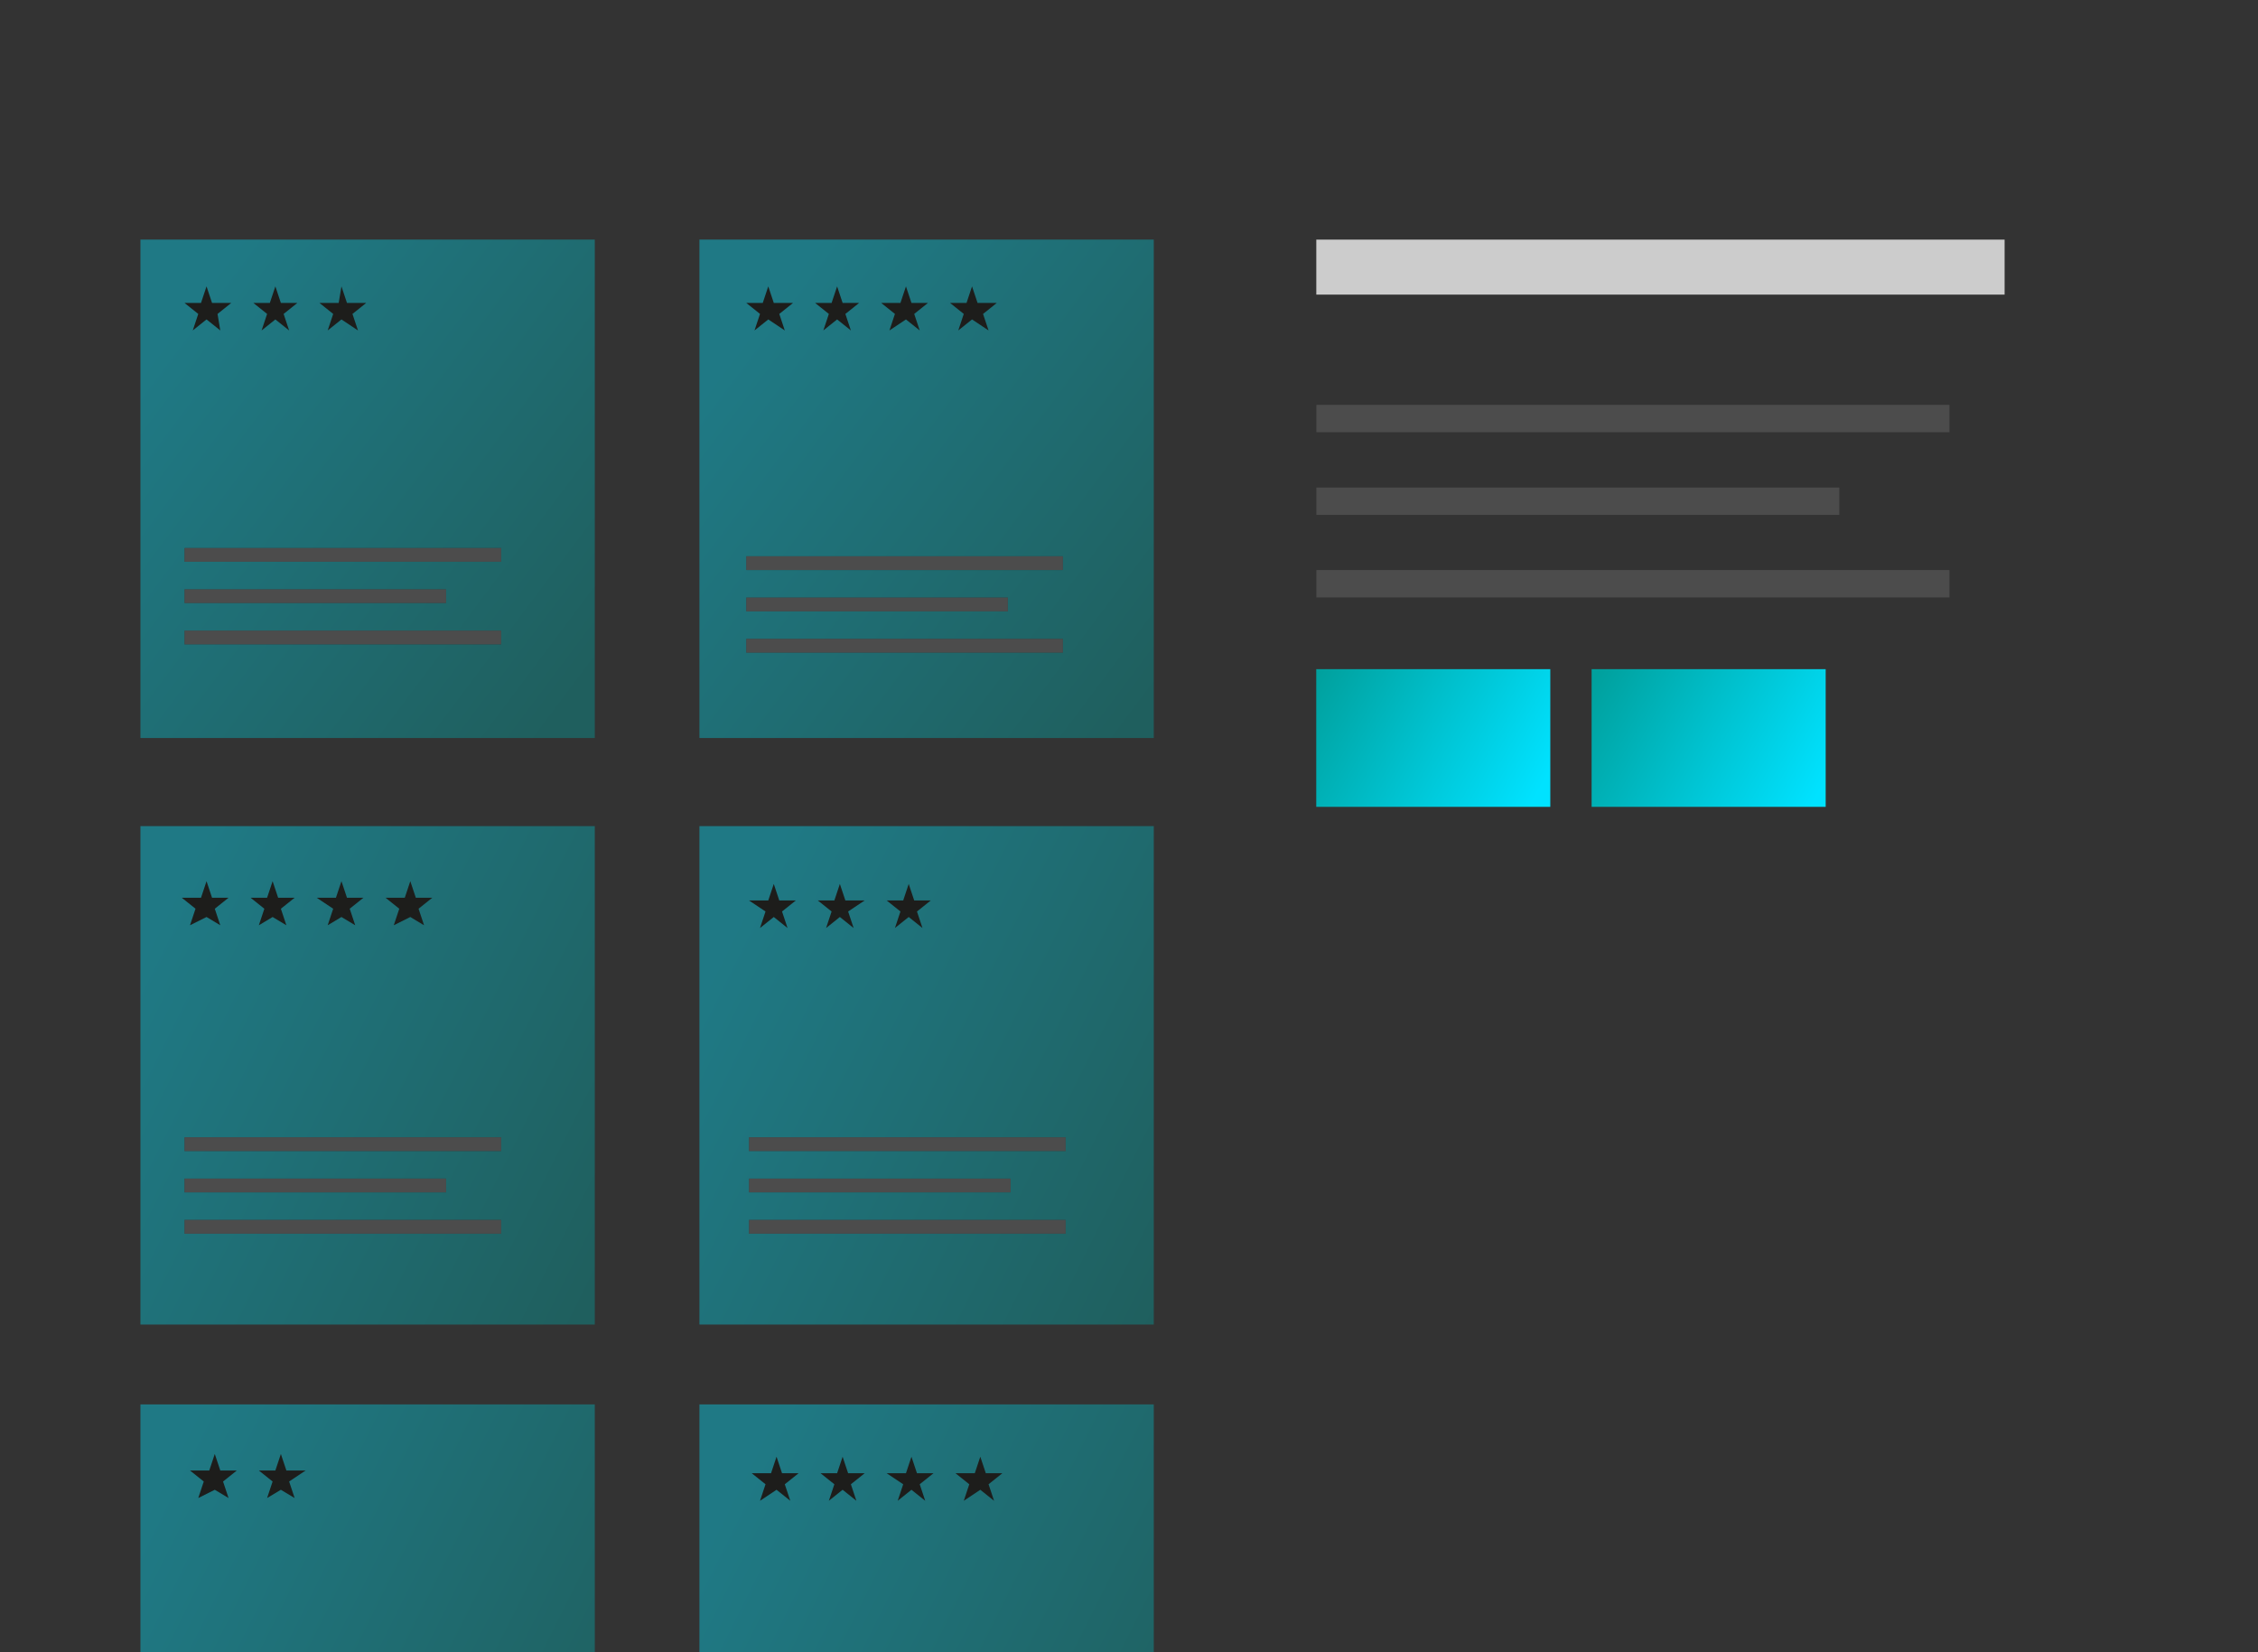 <?xml version="1.0" encoding="UTF-8"?>
<svg xmlns="http://www.w3.org/2000/svg" xmlns:xlink="http://www.w3.org/1999/xlink" version="1.1" viewBox="0 0 82 60">
  <rect x="0" y="0" width="82" height="60" fill="#333333" stroke="none"/>
  <defs>
    <style>
      .cls-1 {
        fill-opacity: .3;
      }

      .cls-1, .cls-2, .cls-3 {
        fill-rule: evenodd;
      }

      .cls-1, .cls-4 {
        fill: #fff;
      }

      .cls-5 {
        fill: url(#Dégradé_sans_nom_7);
      }

      .cls-2 {
        fill: #1d1d1b;
      }

      .cls-6 {
        fill: url(#Dégradé_sans_nom_7-2);
      }

      .cls-4 {
        fill-opacity: .8;
      }

      .cls-7 {
        fill: url(#Dégradé_sans_nom_5-4);
      }

      .cls-7, .cls-8, .cls-9, .cls-10, .cls-11, .cls-12 {
        isolation: isolate;
        opacity: .4;
      }

      .cls-8 {
        fill: url(#Dégradé_sans_nom_5-2);
      }

      .cls-9 {
        fill: url(#Dégradé_sans_nom_5-3);
      }

      .cls-10 {
        fill: url(#Dégradé_sans_nom_5-6);
      }

      .cls-11 {
        fill: url(#Dégradé_sans_nom_5-5);
      }

      .cls-12 {
        fill: url(#Dégradé_sans_nom_5);
      }
    </style>
    <linearGradient id="Dégradé_sans_nom_7" data-name="Dégradé sans nom 7" x1="-1263.6" y1="-109.3" x2="-1263" y2="-109.4" gradientTransform="translate(21528 -520) scale(17 -5)" gradientUnits="userSpaceOnUse">
      <stop offset="0" stop-color="#00a09d"/>
      <stop offset="1" stop-color="#00e2ff"/>
    </linearGradient>
    <linearGradient id="Dégradé_sans_nom_7-2" data-name="Dégradé sans nom 7" x1="-1263" y1="-109.3" x2="-1262.4" y2="-109.4" xlink:href="#Dégradé_sans_nom_7"/>
    <linearGradient id="Dégradé_sans_nom_5" data-name="Dégradé sans nom 5" x1="-4942.3" y1="-176.7" x2="-4941.6" y2="-176.4" gradientTransform="translate(148272 3019) scale(30 17)" gradientUnits="userSpaceOnUse">
      <stop offset="0" stop-color="#00e2ff"/>
      <stop offset="1" stop-color="#00a09d"/>
    </linearGradient>
    <linearGradient id="Dégradé_sans_nom_5-2" data-name="Dégradé sans nom 5" x1="-4941.6" y1="-176.7" x2="-4940.9" y2="-176.4" xlink:href="#Dégradé_sans_nom_5"/>
    <linearGradient id="Dégradé_sans_nom_5-3" data-name="Dégradé sans nom 5" y1="-175.4" y2="-175.2" xlink:href="#Dégradé_sans_nom_5"/>
    <linearGradient id="Dégradé_sans_nom_5-4" data-name="Dégradé sans nom 5" x1="-4941.6" y1="-175.4" x2="-4940.9" y2="-175.2" xlink:href="#Dégradé_sans_nom_5"/>
    <linearGradient id="Dégradé_sans_nom_5-5" data-name="Dégradé sans nom 5" x1="-4942.3" y1="-174.2" x2="-4941.6" y2="-174" xlink:href="#Dégradé_sans_nom_5"/>
    <linearGradient id="Dégradé_sans_nom_5-6" data-name="Dégradé sans nom 5" x1="-4941.6" y1="-174.2" x2="-4940.9" y2="-174" xlink:href="#Dégradé_sans_nom_5"/>
  </defs>
  <!-- Generator: Adobe Illustrator 28.7.1, SVG Export Plug-In . SVG Version: 1.2.0 Build 142)  -->
  <g>
    <g id="Calque_1">
      <g>
        <rect id="path-5" x="47.8" y="8.7" width="25" height="2"/>
        <rect id="path-5-2" class="cls-4" x="47.8" y="8.7" width="25" height="2"/>
      </g>
      <g>
        <path id="path-7" class="cls-3" d="M70.8,20.7v1h-23v-1h23ZM66.8,17.7v1h-19v-1h19ZM70.8,14.7v1h-23v-1h23Z"/>
        <path id="path-7-2" class="cls-1" d="M70.8,20.7v1h-23v-1h23ZM66.8,17.7v1h-19v-1h19ZM70.8,14.7v1h-23v-1h23Z"/>
      </g>
      <rect class="cls-5" x="47.8" y="24.3" width="8.5" height="5"/>
      <rect class="cls-6" x="57.8" y="24.3" width="8.5" height="5"/>
      <rect class="cls-12" x="5.1" y="8.7" width="16.5" height="18.1"/>
      <rect class="cls-8" x="25.4" y="8.7" width="16.5" height="18.1"/>
      <rect class="cls-9" x="5.1" y="30" width="16.5" height="18.1"/>
      <rect class="cls-7" x="25.4" y="30" width="16.5" height="18.1"/>
      <rect class="cls-11" x="5.1" y="51" width="16.5" height="18.1"/>
      <rect class="cls-10" x="25.4" y="51" width="16.5" height="18.1"/>
      <g>
        <path id="path-7-2" data-name="path-7" class="cls-3" d="M18.2,22.9v.5H6.7v-.5h11.5ZM16.2,21.4v.5H6.7v-.5h9.5ZM18.2,19.9v.5H6.7v-.5h11.5Z"/>
        <path id="path-7-2-2" data-name="path-7-2" class="cls-1" d="M18.2,22.9v.5H6.7v-.5h11.5ZM16.2,21.4v.5H6.7v-.5h9.5ZM18.2,19.9v.5H6.7v-.5h11.5Z"/>
      </g>
      <g>
        <path id="path-7-3" data-name="path-7" class="cls-3" d="M38.6,23.2v.5h-11.5v-.5h11.5ZM36.6,21.7v.5h-9.5v-.5h9.5ZM38.6,20.2v.5h-11.5v-.5h11.5Z"/>
        <path id="path-7-2-3" data-name="path-7-2" class="cls-1" d="M38.6,23.2v.5h-11.5v-.5h11.5ZM36.6,21.7v.5h-9.5v-.5h9.5ZM38.6,20.2v.5h-11.5v-.5h11.5Z"/>
      </g>
      <g>
        <path id="path-7-4" data-name="path-7" class="cls-3" d="M18.2,44.3v.5H6.7v-.5h11.5ZM16.2,42.8v.5H6.7v-.5h9.5ZM18.2,41.3v.5H6.7v-.5h11.5Z"/>
        <path id="path-7-2-4" data-name="path-7-2" class="cls-1" d="M18.2,44.3v.5H6.7v-.5h11.5ZM16.2,42.8v.5H6.7v-.5h9.5ZM18.2,41.3v.5H6.7v-.5h11.5Z"/>
      </g>
      <g>
        <path id="path-7-5" data-name="path-7" class="cls-3" d="M38.7,44.3v.5h-11.5v-.5h11.5ZM36.7,42.8v.5h-9.5v-.5h9.5ZM38.7,41.3v.5h-11.5v-.5h11.5Z"/>
        <path id="path-7-2-5" data-name="path-7-2" class="cls-1" d="M38.7,44.3v.5h-11.5v-.5h11.5ZM36.7,42.8v.5h-9.5v-.5h9.5ZM38.7,41.3v.5h-11.5v-.5h11.5Z"/>
      </g>
      <g>
        <polygon class="cls-2" points="7.5 10.4 7.7 11 8.4 11 7.9 11.4 8 12 7.5 11.6 7 12 7.2 11.4 6.7 11 7.3 11 7.5 10.4"/>
        <polygon class="cls-2" points="10 10.4 10.2 11 10.8 11 10.3 11.4 10.5 12 10 11.6 9.5 12 9.7 11.4 9.2 11 9.8 11 10 10.4"/>
        <polygon class="cls-2" points="12.4 10.4 12.6 11 13.3 11 12.8 11.4 13 12 12.4 11.6 11.9 12 12.1 11.4 11.6 11 12.3 11 12.4 10.4"/>
      </g>
      <g>
        <polygon class="cls-2" points="27.9 10.4 28.1 11 28.8 11 28.3 11.4 28.5 12 27.9 11.6 27.4 12 27.6 11.4 27.1 11 27.7 11 27.9 10.4"/>
        <polygon class="cls-2" points="30.4 10.4 30.6 11 31.2 11 30.7 11.4 30.9 12 30.4 11.6 29.9 12 30.1 11.4 29.6 11 30.2 11 30.4 10.4"/>
        <polygon class="cls-2" points="32.9 10.4 33.1 11 33.7 11 33.2 11.4 33.4 12 32.9 11.6 32.3 12 32.5 11.4 32 11 32.7 11 32.9 10.4"/>
        <polygon class="cls-2" points="35.3 10.4 35.5 11 36.2 11 35.7 11.4 35.9 12 35.3 11.6 34.8 12 35 11.4 34.5 11 35.1 11 35.3 10.4"/>
      </g>
      <g>
        <polygon class="cls-2" points="7.5 32 7.7 32.6 8.3 32.6 7.8 33 8 33.6 7.5 33.3 6.9 33.6 7.1 33 6.6 32.6 7.3 32.6 7.5 32"/>
        <polygon class="cls-2" points="9.9 32 10.1 32.6 10.7 32.6 10.2 33 10.4 33.6 9.9 33.3 9.4 33.6 9.6 33 9.1 32.6 9.7 32.6 9.9 32"/>
        <polygon class="cls-2" points="12.4 32 12.6 32.6 13.2 32.6 12.7 33 12.9 33.6 12.4 33.3 11.9 33.6 12.1 33 11.5 32.6 12.2 32.6 12.4 32"/>
        <polygon class="cls-2" points="14.9 32 15.1 32.6 15.7 32.6 15.2 33 15.4 33.6 14.9 33.3 14.3 33.6 14.5 33 14 32.6 14.7 32.6 14.9 32"/>
      </g>
      <g>
        <polygon class="cls-2" points="28.1 32.1 28.3 32.7 28.9 32.7 28.4 33.1 28.6 33.7 28.1 33.3 27.6 33.7 27.8 33.1 27.2 32.7 27.9 32.7 28.1 32.1"/>
        <polygon class="cls-2" points="30.5 32.1 30.7 32.7 31.4 32.7 30.8 33.1 31 33.7 30.5 33.3 30 33.7 30.2 33.1 29.7 32.7 30.3 32.7 30.5 32.1"/>
        <polygon class="cls-2" points="33 32.1 33.2 32.7 33.8 32.7 33.3 33.1 33.5 33.7 33 33.3 32.5 33.7 32.7 33.1 32.2 32.7 32.8 32.7 33 32.1"/>
      </g>
      <g>
        <polygon class="cls-2" points="7.8 52.8 8 53.4 8.6 53.4 8.1 53.8 8.3 54.4 7.8 54.1 7.2 54.4 7.4 53.8 6.9 53.4 7.6 53.4 7.8 52.8"/>
        <polygon class="cls-2" points="10.2 52.8 10.4 53.4 11.1 53.4 10.5 53.8 10.7 54.4 10.2 54.1 9.7 54.4 9.9 53.8 9.4 53.4 10 53.4 10.2 52.8"/>
      </g>
      <g>
        <polygon class="cls-2" points="28.2 52.9 28.4 53.5 29 53.5 28.5 53.9 28.7 54.5 28.2 54.1 27.6 54.5 27.8 53.9 27.3 53.5 28 53.5 28.2 52.9"/>
        <polygon class="cls-2" points="30.6 52.9 30.8 53.5 31.4 53.5 30.9 53.9 31.1 54.5 30.6 54.1 30.1 54.5 30.3 53.9 29.8 53.5 30.4 53.5 30.6 52.9"/>
        <polygon class="cls-2" points="33.1 52.9 33.3 53.5 33.9 53.5 33.4 53.9 33.6 54.5 33.1 54.1 32.6 54.5 32.8 53.9 32.2 53.5 32.9 53.5 33.1 52.9"/>
        <polygon class="cls-2" points="35.6 52.9 35.8 53.5 36.4 53.5 35.9 53.9 36.1 54.5 35.6 54.1 35 54.5 35.2 53.9 34.7 53.5 35.4 53.5 35.6 52.9"/>
      </g>
    </g>
  </g>
</svg>